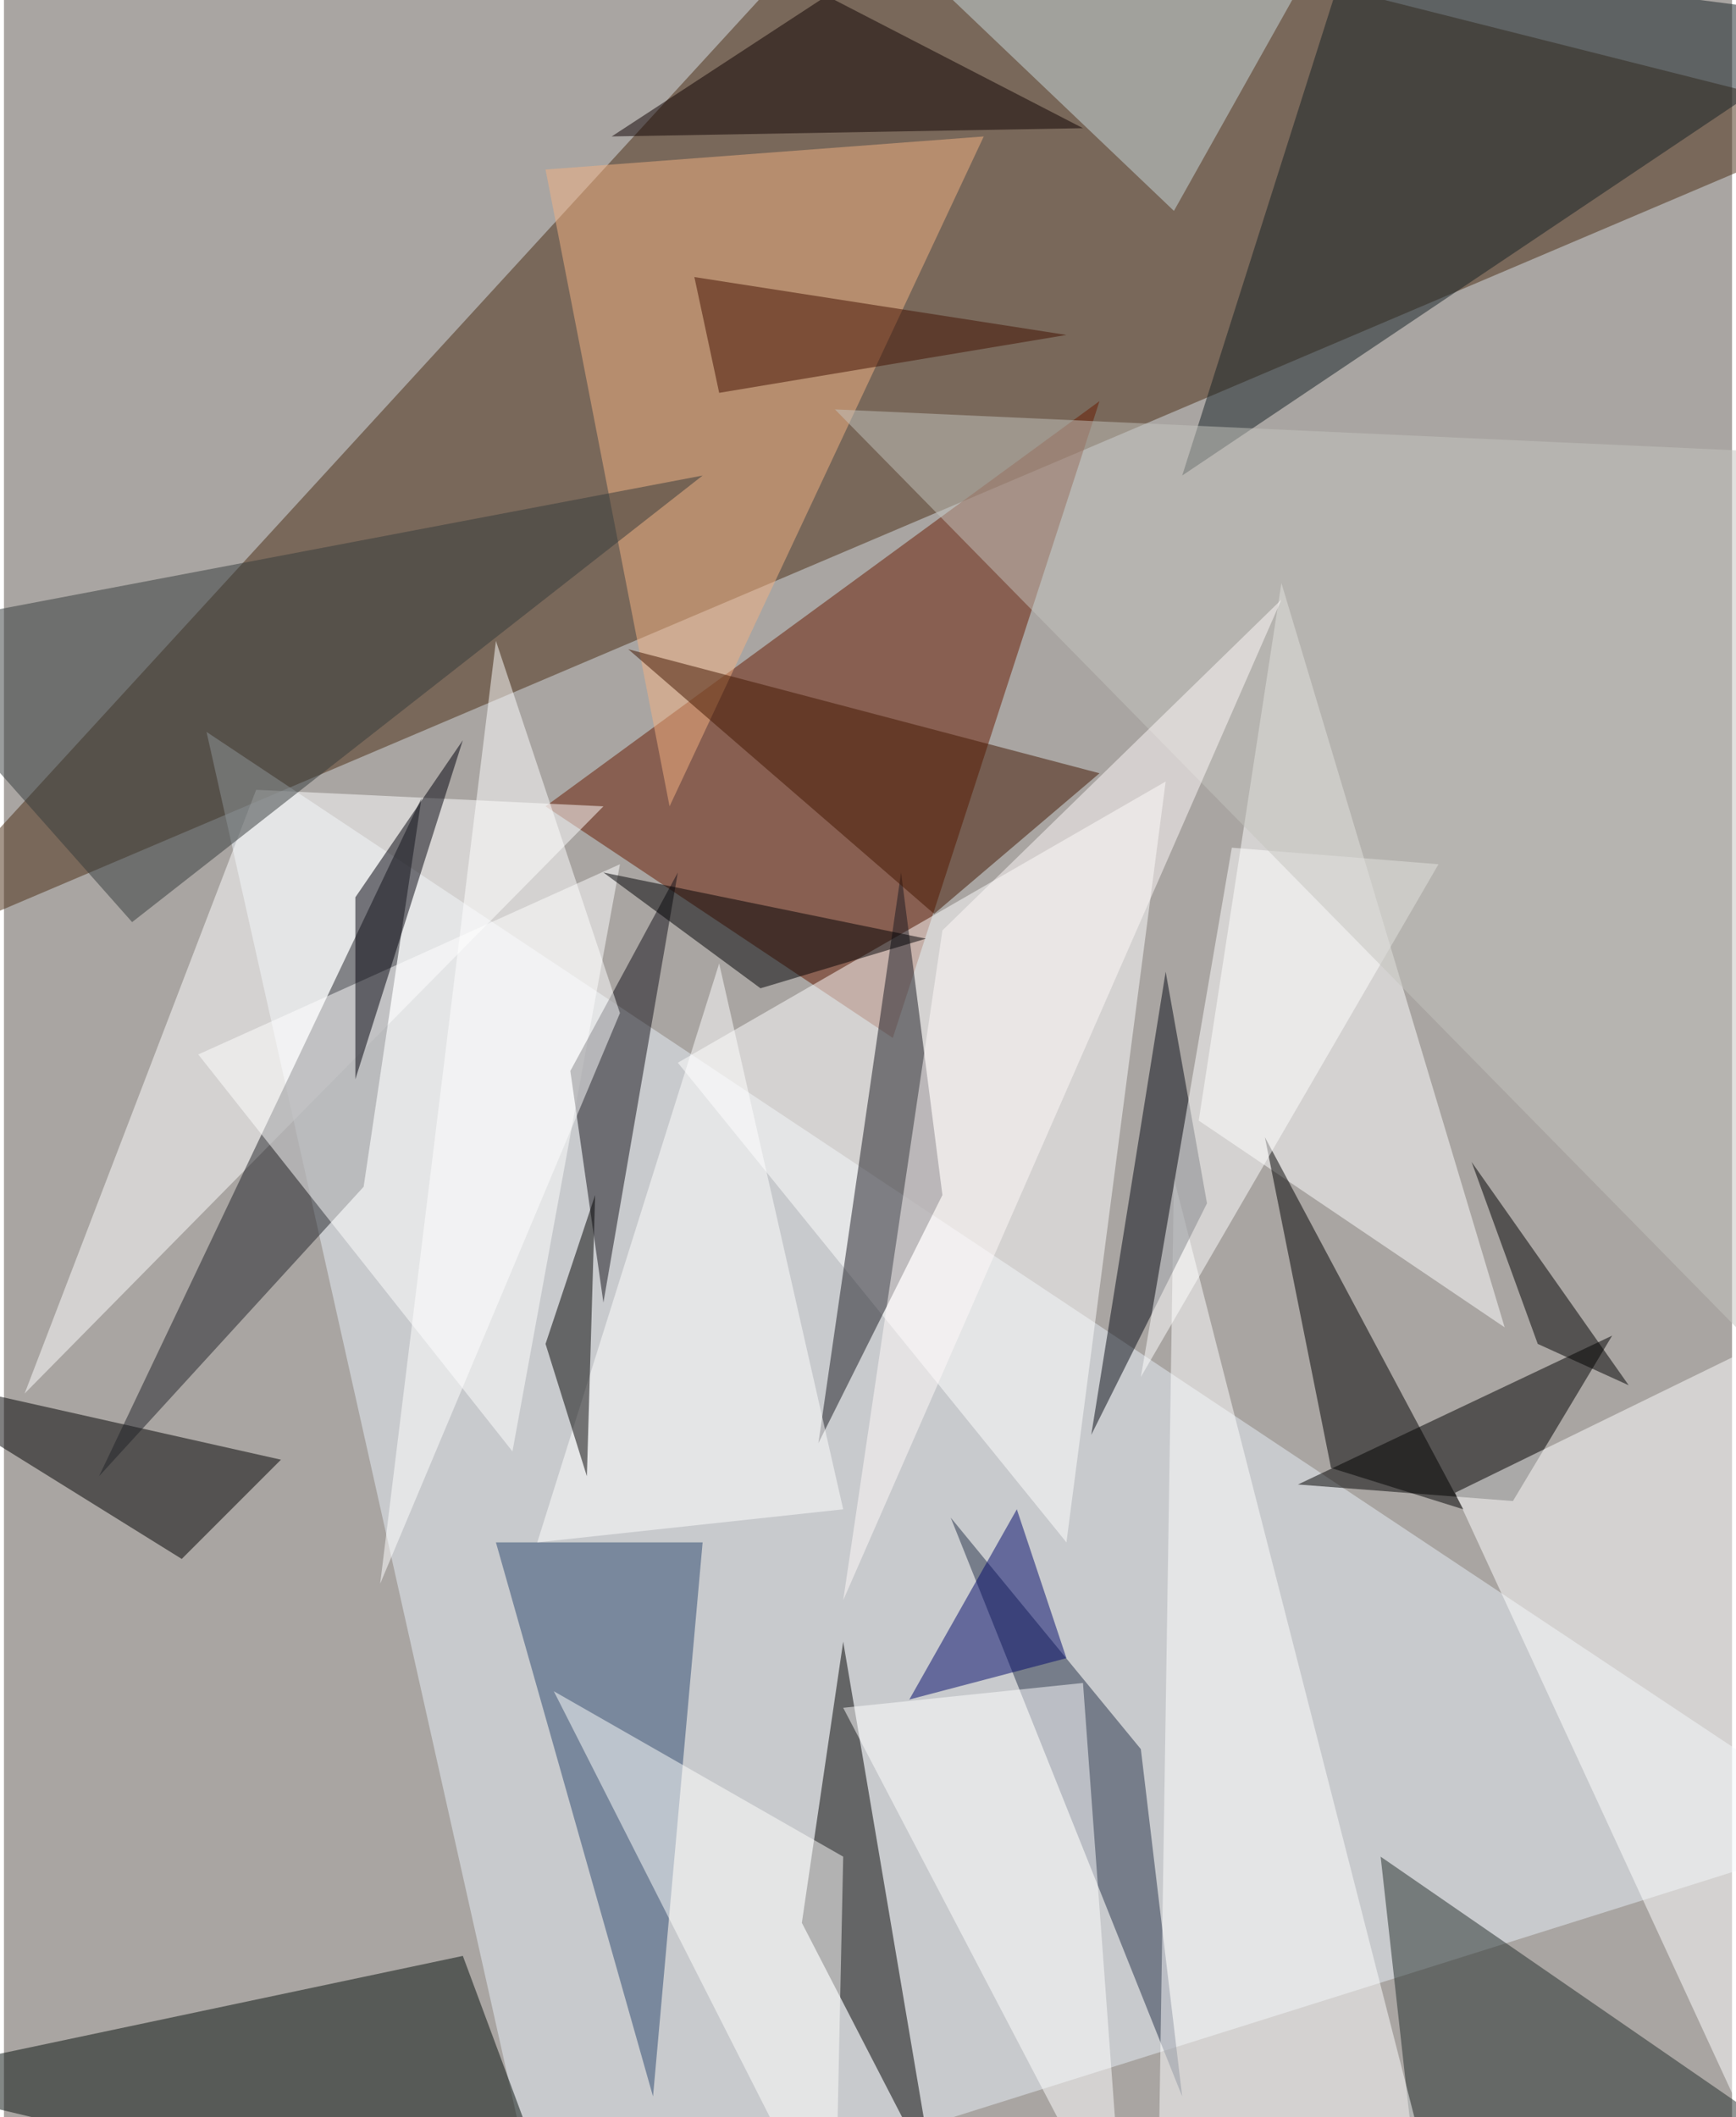 <svg xmlns="http://www.w3.org/2000/svg" width="228" height="278" viewBox="0 0 836 1024"><path fill="#a9a5a2" d="M0 0h836v1024H0z"/><g fill-opacity=".502"><path fill="#4a2d13" d="M-62 466L422-62 898 58z"/><path fill="#e8f0f8" d="M98 354l164 732 636-200z"/><path fill="#681b00" d="M530 194L430 502 262 390z"/><path fill="#fff" d="M514 746L326 514l236-136z"/><path d="M-62 662l196 44-48 48z"/><path fill="#06110d" d="M222 946l-284 60 336 80z"/><path d="M406 794l-20 136 64 124z"/><path fill="#f3b281" d="M262 82l60 308L474 66z"/><path fill="#152024" d="M898 10L570 230l80-252z"/><path d="M778 646l-152 72 104 8z"/><path fill="#2a476e" d="M314 1014l24-268H238z"/><path fill="#fff" d="M618 282l-40 260 148 100zm84 440l168 364 4-448zM10 674l112-292 168 8z"/><path fill="#232c2a" d="M666 898l16 144 216 16z"/><path fill="#243149" d="M550 846l20 168-112-280z"/><path fill="#353b3a" d="M-62 306L62 446l276-216z"/><path fill="#191820" d="M434 422l-40 276 60-120z"/><path fill="#212329" d="M174 574L46 714l156-328z"/><path fill="#fff" d="M558 1086l8-516 124 484zM94 510l204-92-52 284z"/><path d="M706 730l-96-180 32 160z"/><path fill="#121018" d="M290 630l36-208-52 96z"/><path fill="#431700" d="M302 314l228 60-80 68z"/><path fill="#060a15" d="M582 582l-20-112-36 224z"/><path fill="#fff" d="M258 746l88-280 60 264zm436-328l-100-8-44 256z"/><path fill="#fffffd" d="M402 1086L266 818l140 80z"/><path d="M262 650l20 64 4-136z"/><path fill="#cad9de" d="M566 102L394-62h264z"/><path fill="#0e0000" d="M398-2l124 64-228 4z"/><path fill="#00096a" d="M438 822l52-92 24 72z"/><path fill="#c4c3be" d="M842 218l-4 424-436-444z"/><path fill="#fff" d="M406 826l136 260-20-272z"/><path fill="#00000a" d="M170 522l52-164-52 76z"/><path fill="#fff" d="M182 766l116-276-60-180z"/><path d="M786 670l-76-108 32 88z"/><path fill="snow" d="M454 450l-48 324 212-484z"/><path fill="#000002" d="M366 478l-76-56 156 32z"/><path fill="#421000" d="M514 162l-168 28-12-56z"/></g></svg>
